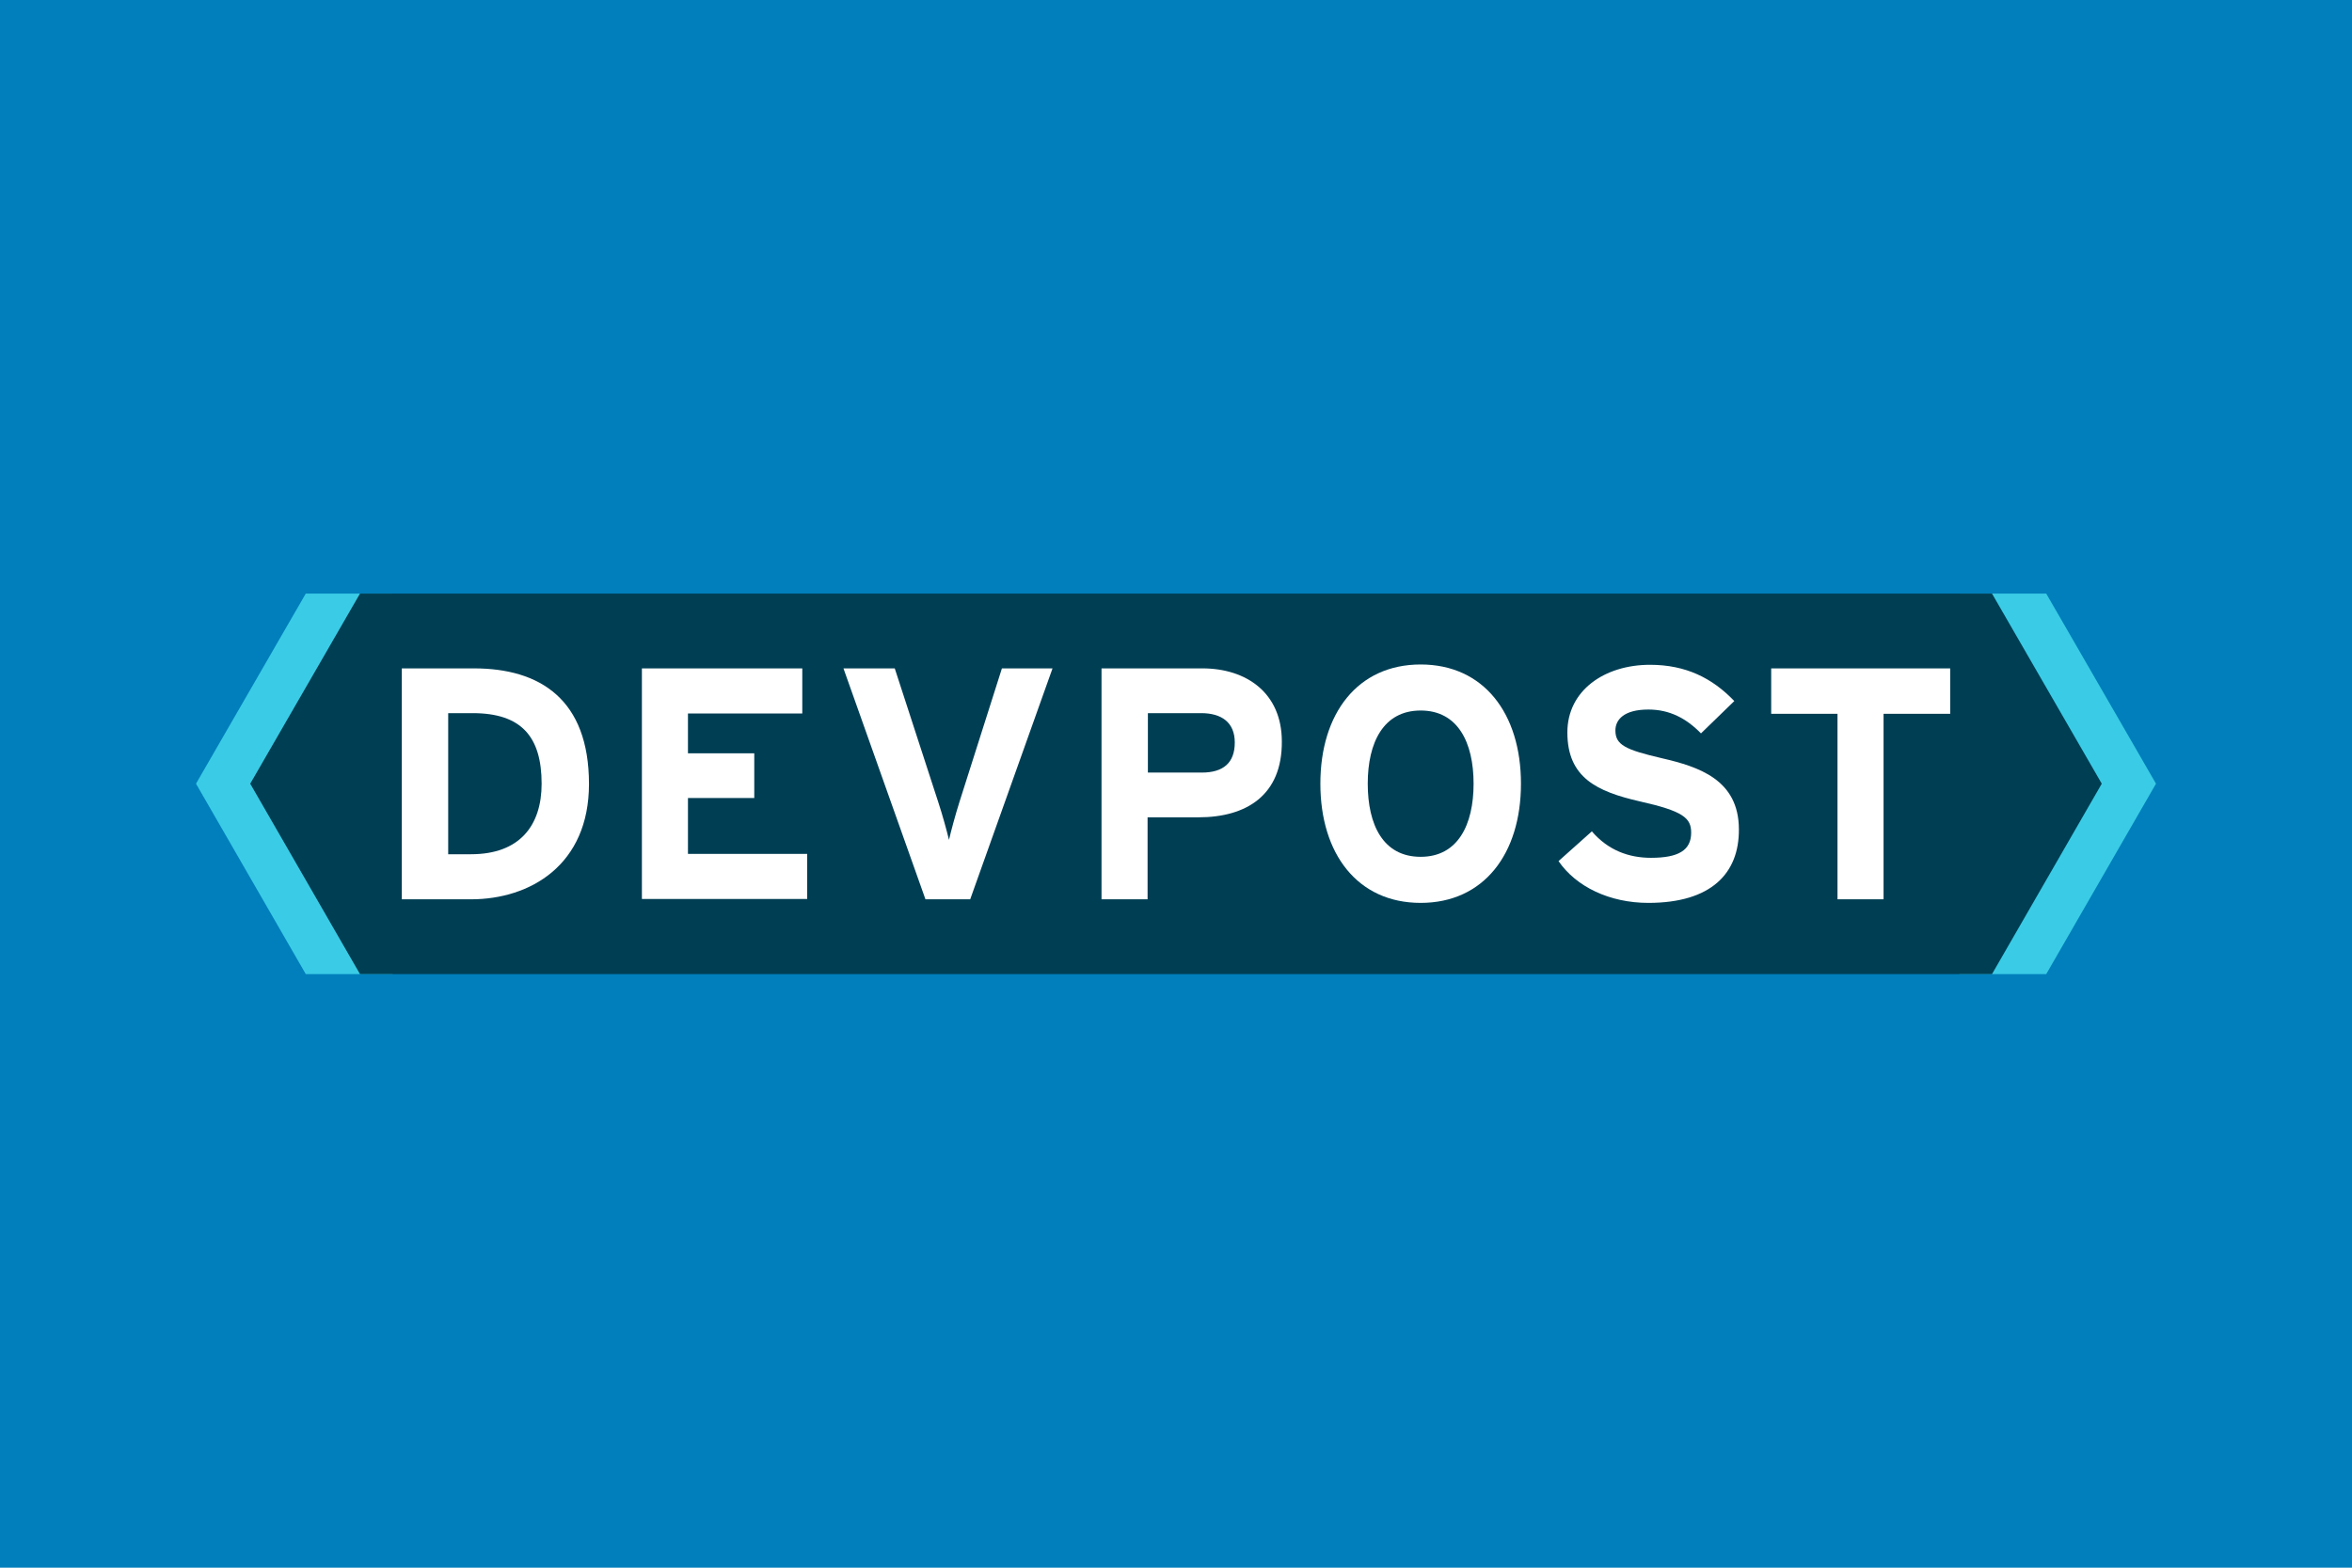 <?xml version="1.0" encoding="utf-8"?>
<!-- Generator: Adobe Illustrator 24.0.1, SVG Export Plug-In . SVG Version: 6.00 Build 0)  -->
<svg version="1.1" id="Layer_1" xmlns="http://www.w3.org/2000/svg" xmlns:xlink="http://www.w3.org/1999/xlink" x="0px" y="0px"
	 viewBox="0 0 1200 800" style="enable-background:new 0 0 1200 800;" xml:space="preserve">
<style type="text/css">
	.st0{fill:#007FBC;}
	.st1{fill:#3ACCE6;}
	.st2{fill:#003E54;}
	.st3{fill:#FFFFFF;}
</style>
<g>
	<rect class="st0" width="1200" height="800"/>
</g>
<polygon class="st1" points="1044,302.92 999.67,302.92 1055.67,399.92 999.67,497.08 1044,497.08 1100,399.92 "/>
<polygon class="st1" points="156,302.92 200.33,302.92 144.33,399.92 200.33,497.08 156,497.08 100,399.92 "/>
<polygon class="st2" points="183.67,497.08 127.67,399.92 183.67,302.92 1016.33,302.92 1072.33,399.92 1016.33,497.08 "/>
<g>
	<path class="st3" d="M240.33,458.92H205V341.08h36.83c33.67,0,58.67,15.83,58.67,59C300.5,441.42,270.5,458.92,240.33,458.92z
		 M241.17,363.92h-12.5v72h11.67c24.67,0,36-14.5,36-36C276.33,375.92,266,363.92,241.17,363.92z"/>
	<path class="st3" d="M327.5,458.92V341.08h81.83v23H351v20.33h33.83v22.83H351v28.5h60.83v23H327.5V458.92z"/>
	<path class="st3" d="M495,458.92h-22.83l-41.83-117.83h26.17l22.17,68.17c2.17,6.5,4.5,15.17,5.5,19.33
		c1-4.33,3.17-12.5,5.33-19.33l21.67-68.17H537L495,458.92z"/>
	<path class="st3" d="M611.5,417.08h-26v41.83H562V341.08h51.5c22.17,0,40.5,12.33,40.5,37.33
		C654.17,405.75,636,417.08,611.5,417.08z M612.83,363.92h-27.17v30.33h27.5c11,0,16.83-5,16.83-15.33
		C630,368.58,623.17,363.92,612.83,363.92z"/>
	<path class="st3" d="M724.83,460.75c-32.17,0-51.17-25-51.17-60.83s19-60.83,51.17-60.83s51.17,25,51.17,60.83
		S757,460.75,724.83,460.75z M724.83,362.58c-19,0-27,16.33-27,37.33s7.83,37.33,27,37.33c19,0,27-16.33,27-37.33
		S743.83,362.58,724.83,362.58z"/>
	<path class="st3" d="M841,460.75c-19.67,0-36.83-8.17-45.83-21.33l17-15.17c8.33,9.67,18.83,13.5,30.17,13.5
		c14,0,20.5-3.83,20.5-12.83c0-7.5-4-11-26.33-16c-21.67-5-36.83-12-36.83-35.17c0-21.33,18.83-34.5,42.17-34.5
		c18.33,0,31.83,6.83,43,18.5l-17,16.5c-7.5-7.67-16-12.17-26.83-12.17c-12.67,0-16.83,5.33-16.83,10.67c0,7.33,5,9.83,23.67,14.17
		c18.67,4.33,39.33,10.83,39.33,36.33C887.33,445.58,873.17,460.75,841,460.75z"/>
	<path class="st3" d="M961,364.25v94.67h-23.5v-94.67h-33.83v-23.17H995v23.17H961z"/>
</g>
</svg>

